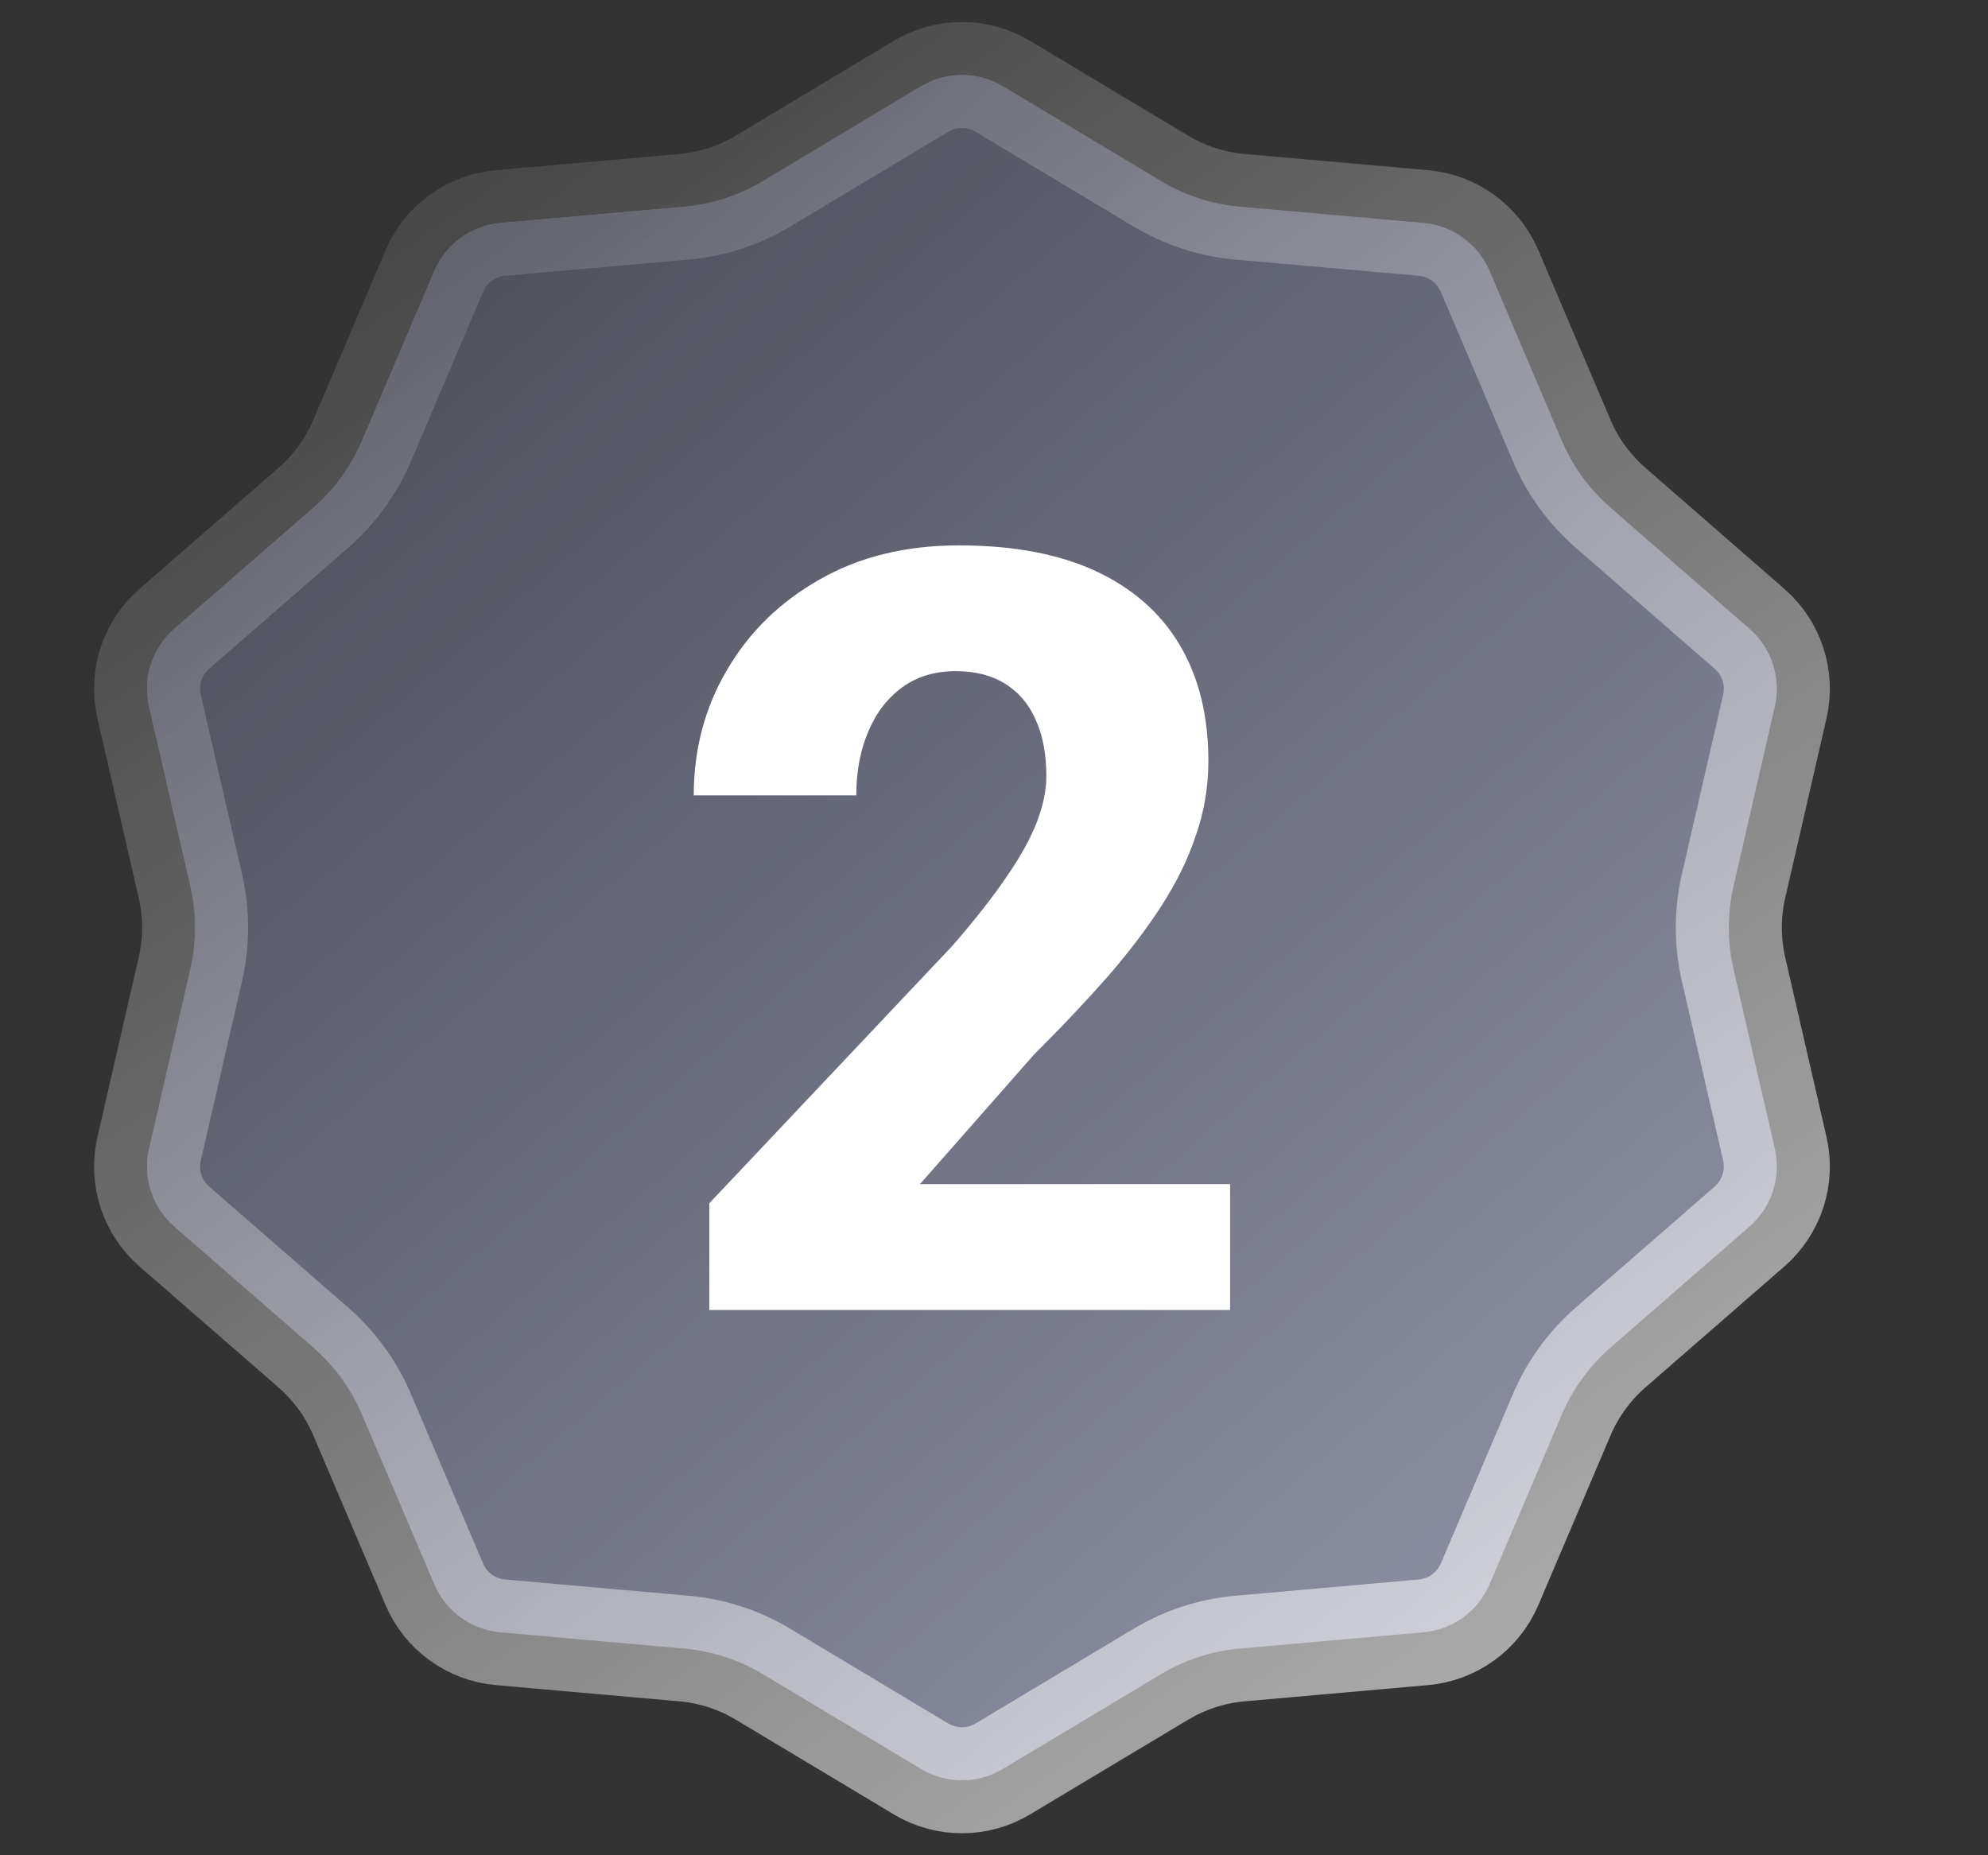 <svg width="30" height="28" viewBox="0 0 30 28" fill="none" xmlns="http://www.w3.org/2000/svg">
<rect x="0" y="0" width="30" height="28" fill="#333333" stroke="none"/>
<path d="M13.899 1.303C14.279 1.075 14.754 1.075 15.133 1.303L17.518 2.733C17.881 2.951 18.289 3.083 18.711 3.121L21.48 3.365C21.921 3.404 22.305 3.683 22.479 4.091L23.567 6.649C23.733 7.039 23.985 7.386 24.305 7.664L26.401 9.49C26.735 9.781 26.882 10.232 26.783 10.664L26.16 13.373C26.065 13.786 26.065 14.215 26.16 14.628L26.783 17.337C26.882 17.769 26.735 18.22 26.401 18.511L24.305 20.336C23.985 20.615 23.733 20.962 23.567 21.352L22.479 23.91C22.305 24.317 21.921 24.596 21.48 24.635L18.711 24.88C18.289 24.917 17.881 25.05 17.518 25.268L15.133 26.697C14.754 26.925 14.279 26.925 13.899 26.697L11.515 25.268C11.152 25.05 10.744 24.917 10.322 24.88L7.552 24.635C7.111 24.596 6.727 24.317 6.554 23.91L5.465 21.352C5.3 20.962 5.047 20.615 4.728 20.336L2.631 18.511C2.297 18.22 2.151 17.769 2.25 17.337L2.873 14.628C2.968 14.215 2.968 13.786 2.873 13.373L2.25 10.664C2.151 10.232 2.297 9.781 2.631 9.49L4.728 7.664C5.047 7.386 5.3 7.039 5.465 6.649L6.554 4.091C6.727 3.683 7.111 3.404 7.552 3.365L10.322 3.121C10.744 3.083 11.152 2.951 11.515 2.733L13.899 1.303Z" fill="#9295AA"/>
<path style="mix-blend-mode:overlay" d="M13.899 1.303C14.279 1.075 14.754 1.075 15.133 1.303L17.518 2.733C17.881 2.951 18.289 3.083 18.711 3.121L21.48 3.365C21.921 3.404 22.305 3.683 22.479 4.091L23.567 6.649C23.733 7.039 23.985 7.386 24.305 7.664L26.401 9.49C26.735 9.781 26.882 10.232 26.783 10.664L26.16 13.373C26.065 13.786 26.065 14.215 26.16 14.628L26.783 17.337C26.882 17.769 26.735 18.22 26.401 18.511L24.305 20.336C23.985 20.615 23.733 20.962 23.567 21.352L22.479 23.91C22.305 24.317 21.921 24.596 21.48 24.635L18.711 24.88C18.289 24.917 17.881 25.05 17.518 25.268L15.133 26.697C14.754 26.925 14.279 26.925 13.899 26.697L11.515 25.268C11.152 25.05 10.744 24.917 10.322 24.88L7.552 24.635C7.111 24.596 6.727 24.317 6.554 23.91L5.465 21.352C5.3 20.962 5.047 20.615 4.728 20.336L2.631 18.511C2.297 18.22 2.151 17.769 2.25 17.337L2.873 14.628C2.968 14.215 2.968 13.786 2.873 13.373L2.25 10.664C2.151 10.232 2.297 9.781 2.631 9.49L4.728 7.664C5.047 7.386 5.3 7.039 5.465 6.649L6.554 4.091C6.727 3.683 7.111 3.404 7.552 3.365L10.322 3.121C10.744 3.083 11.152 2.951 11.515 2.733L13.899 1.303Z" fill="url(#paint0_linear_224_15588)" fill-opacity="0.5"/>
<path d="M23.567 6.649L22.479 4.091C22.305 3.683 21.921 3.404 21.48 3.365L18.711 3.121C18.289 3.083 17.881 2.951 17.518 2.733L15.133 1.303C14.754 1.075 14.279 1.075 13.899 1.303L11.515 2.733C11.152 2.951 10.744 3.083 10.322 3.121L7.552 3.365C7.111 3.404 6.727 3.683 6.554 4.091L5.465 6.649C5.3 7.039 5.047 7.386 4.728 7.664L2.631 9.49C2.297 9.781 2.151 10.232 2.25 10.664L2.873 13.373C2.968 13.786 2.968 14.215 2.873 14.628L2.25 17.337C2.151 17.769 2.297 18.22 2.631 18.511L4.728 20.336C5.047 20.615 5.3 20.962 5.465 21.352L6.554 23.91C6.727 24.317 7.111 24.596 7.552 24.635L10.322 24.88C10.744 24.917 11.152 25.05 11.515 25.268L13.899 26.697C14.279 26.925 14.754 26.925 15.133 26.697L17.518 25.268C17.881 25.05 18.289 24.917 18.711 24.88L21.48 24.635C21.921 24.596 22.305 24.317 22.479 23.91L23.567 21.352C23.733 20.962 23.985 20.615 24.305 20.336L26.401 18.511C26.735 18.22 26.882 17.769 26.783 17.337L26.16 14.628C26.065 14.215 26.065 13.786 26.16 13.373L26.783 10.664C26.882 10.232 26.735 9.781 26.401 9.49L24.305 7.664C23.985 7.386 23.733 7.039 23.567 6.649ZM23.567 6.649L24.303 6.335" stroke="url(#paint1_linear_224_15588)" stroke-width="1.6"/>
<path d="M18.563 17.871V19.77H10.704V18.16L14.376 14.27C14.719 13.874 14.993 13.525 15.196 13.223C15.404 12.921 15.555 12.647 15.649 12.402C15.743 12.152 15.79 11.923 15.79 11.715C15.79 11.377 15.735 11.09 15.626 10.856C15.521 10.621 15.368 10.442 15.165 10.317C14.962 10.192 14.714 10.129 14.422 10.129C14.11 10.129 13.842 10.21 13.618 10.371C13.394 10.533 13.222 10.757 13.102 11.043C12.982 11.324 12.922 11.645 12.922 12.004H10.469C10.469 11.311 10.636 10.681 10.969 10.114C11.303 9.541 11.769 9.085 12.368 8.746C12.967 8.403 13.667 8.231 14.469 8.231C15.292 8.231 15.982 8.361 16.54 8.621C17.097 8.882 17.519 9.254 17.805 9.738C18.092 10.223 18.235 10.806 18.235 11.489C18.235 11.874 18.172 12.246 18.047 12.606C17.928 12.965 17.753 13.322 17.524 13.676C17.295 14.03 17.019 14.392 16.696 14.762C16.373 15.127 16.009 15.512 15.602 15.918L13.883 17.871H18.563Z" fill="white"/>
<defs>
<linearGradient id="paint0_linear_224_15588" x1="4.435" y1="2.757" x2="24.569" y2="26.126" gradientUnits="userSpaceOnUse">
<stop/>
<stop offset="1" stop-opacity="0"/>
</linearGradient>
<linearGradient id="paint1_linear_224_15588" x1="24.007" y1="25.56" x2="7.713" y2="2.312" gradientUnits="userSpaceOnUse">
<stop stop-color="white" stop-opacity="0.6"/>
<stop offset="1" stop-color="white" stop-opacity="0.1"/>
</linearGradient>
</defs>
</svg>
